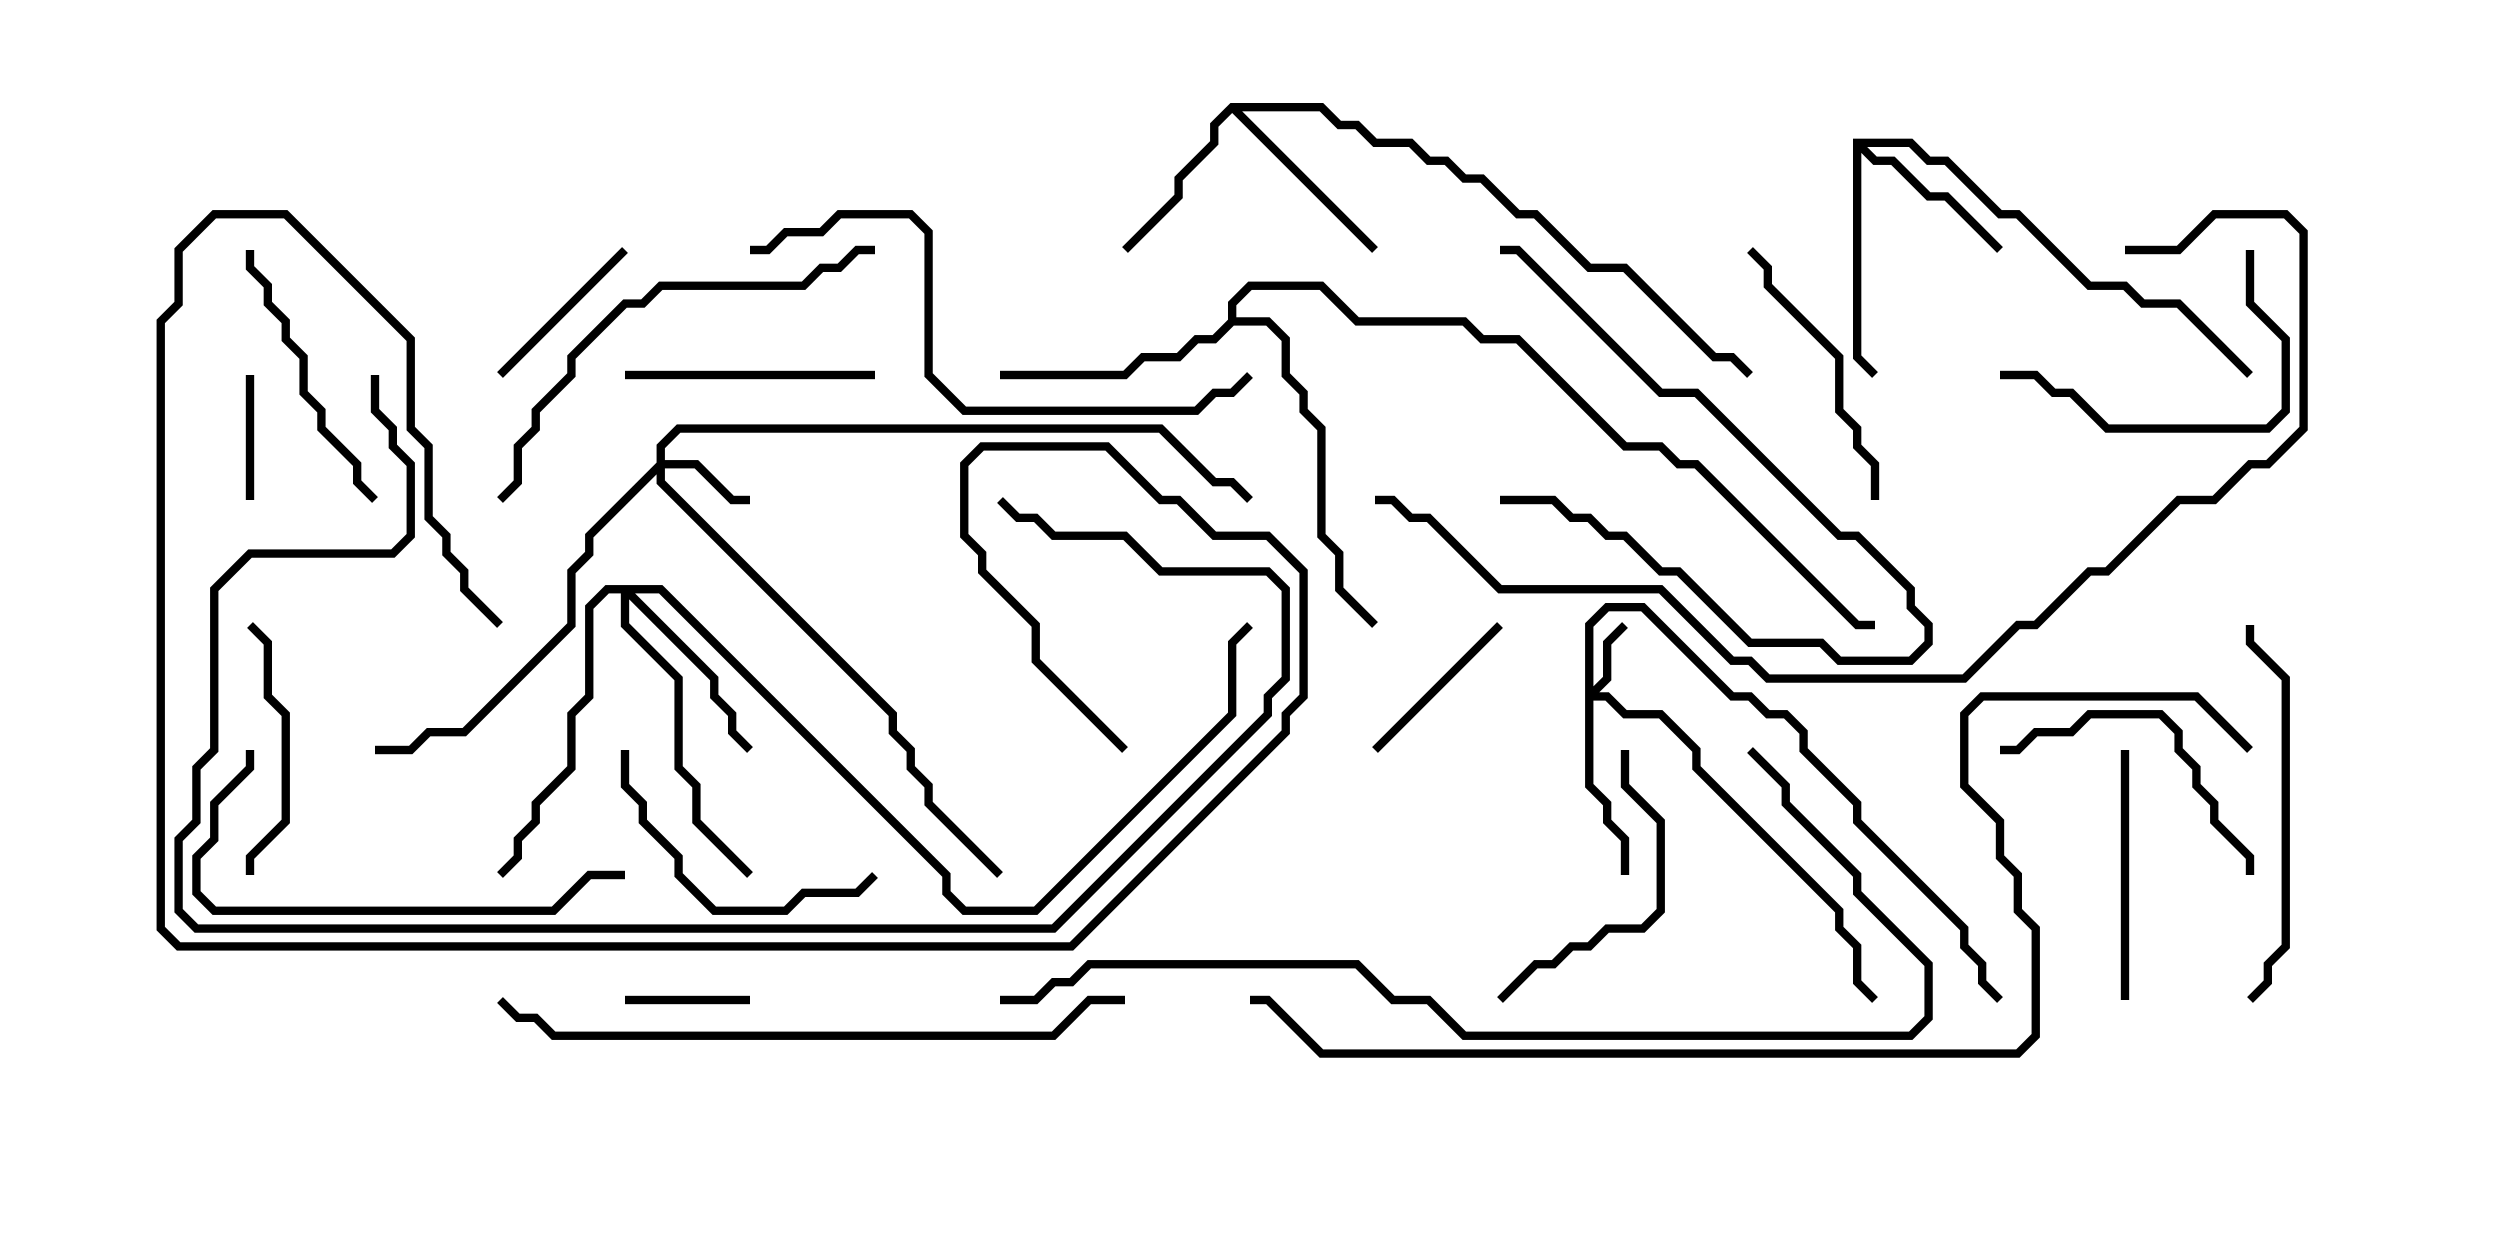 <svg version="1.1" width="30" height="15" xmlns="http://www.w3.org/2000/svg"><path d="M14.765,1.236L15.878,1.236L16.092,1.45L16.306,1.45L16.521,1.664L16.949,1.664L17.164,1.879L17.378,1.879L17.592,2.093L17.806,2.093L18.235,2.521L18.449,2.521L19.092,3.164L19.521,3.164L20.592,4.236L20.806,4.236L21.035,4.465L20.965,4.535L20.765,4.336L20.551,4.336L19.479,3.264L19.051,3.264L18.408,2.621L18.194,2.621L17.765,2.193L17.551,2.193L17.336,1.979L17.122,1.979L16.908,1.764L16.479,1.764L16.265,1.55L16.051,1.55L15.836,1.336L14.906,1.336L16.535,2.965L16.465,3.035L14.786,1.356L14.621,1.521L14.621,1.735L14.193,2.164L14.193,2.378L13.535,3.035L13.465,2.965L14.093,2.336L14.093,2.122L14.521,1.694L14.521,1.479z" stroke="none"/><path d="M22.236,1.664L22.949,1.664L23.164,1.879L23.378,1.879L24.021,2.521L24.235,2.521L25.092,3.379L25.521,3.379L25.735,3.593L26.164,3.593L27.035,4.465L26.965,4.535L26.122,3.693L25.694,3.693L25.479,3.479L25.051,3.479L24.194,2.621L23.979,2.621L23.336,1.979L23.122,1.979L22.908,1.764L22.406,1.764L22.521,1.879L22.735,1.879L23.164,2.307L23.378,2.307L24.035,2.965L23.965,3.035L23.336,2.407L23.122,2.407L22.694,1.979L22.479,1.979L22.336,1.835L22.336,4.265L22.535,4.465L22.465,4.535L22.236,4.306z" stroke="none"/><path d="M14.736,3.836L14.736,3.622L14.979,3.379L15.878,3.379L16.306,3.807L17.592,3.807L17.806,4.021L18.235,4.021L19.521,5.307L19.949,5.307L20.164,5.521L20.378,5.521L22.306,7.45L22.5,7.45L22.5,7.55L22.265,7.55L20.336,5.621L20.122,5.621L19.908,5.407L19.479,5.407L18.194,4.121L17.765,4.121L17.551,3.907L16.265,3.907L15.836,3.479L15.021,3.479L14.836,3.664L14.836,3.807L15.235,3.807L15.479,4.051L15.479,4.479L15.693,4.694L15.693,4.908L15.907,5.122L15.907,6.408L16.121,6.622L16.121,7.051L16.535,7.465L16.465,7.535L16.021,7.092L16.021,6.664L15.807,6.449L15.807,5.164L15.593,4.949L15.593,4.735L15.379,4.521L15.379,4.092L15.194,3.907L14.806,3.907L14.592,4.121L14.378,4.121L14.164,4.336L13.735,4.336L13.521,4.55L12,4.55L12,4.45L13.479,4.45L13.694,4.236L14.122,4.236L14.336,4.021L14.551,4.021z" stroke="none"/><path d="M19.021,7.479L19.265,7.236L19.735,7.236L20.806,8.307L21.021,8.307L21.235,8.521L21.449,8.521L21.693,8.765L21.693,8.979L22.336,9.622L22.336,9.836L23.621,11.122L23.621,11.336L23.836,11.551L23.836,11.765L24.035,11.965L23.965,12.035L23.736,11.806L23.736,11.592L23.521,11.378L23.521,11.164L22.236,9.878L22.236,9.664L21.593,9.021L21.593,8.806L21.408,8.621L21.194,8.621L20.979,8.407L20.765,8.407L19.694,7.336L19.306,7.336L19.121,7.521L19.121,8.236L19.236,8.122L19.236,7.694L19.465,7.465L19.535,7.535L19.336,7.735L19.336,8.164L19.192,8.307L19.306,8.307L19.521,8.521L19.949,8.521L20.407,8.979L20.407,9.194L22.121,10.908L22.121,11.122L22.336,11.336L22.336,11.765L22.535,11.965L22.465,12.035L22.236,11.806L22.236,11.378L22.021,11.164L22.021,10.949L20.307,9.235L20.307,9.021L19.908,8.621L19.479,8.621L19.265,8.407L19.121,8.407L19.121,9.408L19.336,9.622L19.336,9.836L19.55,10.051L19.55,10.5L19.45,10.5L19.45,10.092L19.236,9.878L19.236,9.664L19.021,9.449z" stroke="none"/><path d="M7.879,5.551L7.879,5.336L8.122,5.093L13.949,5.093L14.592,5.736L14.806,5.736L15.035,5.965L14.965,6.035L14.765,5.836L14.551,5.836L13.908,5.193L8.164,5.193L7.979,5.378L7.979,5.521L8.378,5.521L8.806,5.95L9,5.95L9,6.05L8.765,6.05L8.336,5.621L7.979,5.621L7.979,5.765L10.764,8.551L10.764,8.765L10.979,8.979L10.979,9.194L11.193,9.408L11.193,9.622L12.035,10.465L11.965,10.535L11.093,9.664L11.093,9.449L10.879,9.235L10.879,9.021L10.664,8.806L10.664,8.592L7.879,5.806L7.879,5.692L7.121,6.449L7.121,6.664L6.907,6.878L6.907,7.521L5.592,8.836L5.164,8.836L4.949,9.05L4.5,9.05L4.5,8.95L4.908,8.95L5.122,8.736L5.551,8.736L6.807,7.479L6.807,6.836L7.021,6.622L7.021,6.408z" stroke="none"/><path d="M7.949,7.021L11.407,10.479L11.407,10.694L11.592,10.879L12.408,10.879L14.736,8.551L14.736,7.694L14.965,7.465L15.035,7.535L14.836,7.735L14.836,8.592L12.449,10.979L11.551,10.979L11.307,10.735L11.307,10.521L7.908,7.121L7.621,7.121L8.621,8.122L8.621,8.336L8.836,8.551L8.836,8.765L9.035,8.965L8.965,9.035L8.736,8.806L8.736,8.592L8.521,8.378L8.521,8.164L7.55,7.192L7.55,7.479L8.193,8.122L8.193,9.194L8.407,9.408L8.407,9.836L9.035,10.465L8.965,10.535L8.307,9.878L8.307,9.449L8.093,9.235L8.093,8.164L7.45,7.521L7.45,7.121L7.306,7.121L7.121,7.306L7.121,8.378L6.907,8.592L6.907,9.235L6.479,9.664L6.479,9.878L6.264,10.092L6.264,10.306L6.035,10.535L5.965,10.465L6.164,10.265L6.164,10.051L6.379,9.836L6.379,9.622L6.807,9.194L6.807,8.551L7.021,8.336L7.021,7.265L7.265,7.021z" stroke="none"/><path d="M2.95,4.5L3.05,4.5L3.05,6L2.95,6z" stroke="none"/><path d="M9,11.95L9,12.05L7.5,12.05L7.5,11.95z" stroke="none"/><path d="M17.965,7.465L18.035,7.535L16.535,9.035L16.465,8.965z" stroke="none"/><path d="M7.465,2.965L7.535,3.035L6.035,4.535L5.965,4.465z" stroke="none"/><path d="M10.5,4.45L10.5,4.55L7.5,4.55L7.5,4.45z" stroke="none"/><path d="M18,6.05L18,5.95L18.664,5.95L18.878,6.164L19.092,6.164L19.306,6.379L19.521,6.379L19.949,6.807L20.164,6.807L21.021,7.664L21.878,7.664L22.092,7.879L22.908,7.879L23.093,7.694L23.093,7.521L22.879,7.306L22.879,7.092L22.265,6.479L22.051,6.479L20.336,4.764L19.908,4.764L18.194,3.05L18,3.05L18,2.95L18.235,2.95L19.949,4.664L20.378,4.664L22.092,6.379L22.306,6.379L22.979,7.051L22.979,7.265L23.193,7.479L23.193,7.735L22.949,7.979L22.051,7.979L21.836,7.764L20.979,7.764L20.122,6.907L19.908,6.907L19.479,6.479L19.265,6.479L19.051,6.264L18.836,6.264L18.622,6.05z" stroke="none"/><path d="M25.55,12L25.45,12L25.45,9L25.55,9z" stroke="none"/><path d="M3.05,10.5L2.95,10.5L2.95,10.265L3.379,9.836L3.379,8.592L3.164,8.378L3.164,7.735L2.965,7.535L3.035,7.465L3.264,7.694L3.264,8.336L3.479,8.551L3.479,9.878L3.05,10.306z" stroke="none"/><path d="M7.45,9L7.55,9L7.55,9.408L7.764,9.622L7.764,9.836L8.193,10.265L8.193,10.479L8.592,10.879L9.408,10.879L9.622,10.664L10.265,10.664L10.465,10.465L10.535,10.535L10.306,10.764L9.664,10.764L9.449,10.979L8.551,10.979L8.093,10.521L8.093,10.306L7.664,9.878L7.664,9.664L7.45,9.449z" stroke="none"/><path d="M26.95,3L27.05,3L27.05,3.622L27.479,4.051L27.479,4.949L27.235,5.193L25.265,5.193L24.836,4.764L24.622,4.764L24.408,4.55L24,4.55L24,4.45L24.449,4.45L24.664,4.664L24.878,4.664L25.306,5.093L27.194,5.093L27.379,4.908L27.379,4.092L26.95,3.664z" stroke="none"/><path d="M19.45,9L19.55,9L19.55,9.408L19.979,9.836L19.979,10.949L19.735,11.193L19.306,11.193L19.092,11.407L18.878,11.407L18.664,11.621L18.449,11.621L18.035,12.035L17.965,11.965L18.408,11.521L18.622,11.521L18.836,11.307L19.051,11.307L19.265,11.093L19.694,11.093L19.879,10.908L19.879,9.878L19.45,9.449z" stroke="none"/><path d="M22.55,6L22.45,6L22.45,5.592L22.236,5.378L22.236,5.164L22.021,4.949L22.021,4.306L21.164,3.449L21.164,3.235L20.965,3.035L21.035,2.965L21.264,3.194L21.264,3.408L22.121,4.265L22.121,4.908L22.336,5.122L22.336,5.336L22.55,5.551z" stroke="none"/><path d="M2.95,3L3.05,3L3.05,3.194L3.264,3.408L3.264,3.622L3.479,3.836L3.479,4.051L3.693,4.265L3.693,4.694L3.907,4.908L3.907,5.122L4.336,5.551L4.336,5.765L4.535,5.965L4.465,6.035L4.236,5.806L4.236,5.592L3.807,5.164L3.807,4.949L3.593,4.735L3.593,4.306L3.379,4.092L3.379,3.878L3.164,3.664L3.164,3.449L2.95,3.235z" stroke="none"/><path d="M24,9.05L24,8.95L24.194,8.95L24.408,8.736L24.836,8.736L25.051,8.521L25.949,8.521L26.193,8.765L26.193,8.979L26.407,9.194L26.407,9.408L26.621,9.622L26.621,9.836L27.05,10.265L27.05,10.5L26.95,10.5L26.95,10.306L26.521,9.878L26.521,9.664L26.307,9.449L26.307,9.235L26.093,9.021L26.093,8.806L25.908,8.621L25.092,8.621L24.878,8.836L24.449,8.836L24.235,9.05z" stroke="none"/><path d="M26.95,7.5L27.05,7.5L27.05,7.694L27.479,8.122L27.479,11.378L27.264,11.592L27.264,11.806L27.035,12.035L26.965,11.965L27.164,11.765L27.164,11.551L27.379,11.336L27.379,8.164L26.95,7.735z" stroke="none"/><path d="M7.5,10.45L7.5,10.55L7.092,10.55L6.664,10.979L2.551,10.979L2.307,10.735L2.307,10.265L2.521,10.051L2.521,9.622L2.95,9.194L2.95,9L3.05,9L3.05,9.235L2.621,9.664L2.621,10.092L2.407,10.306L2.407,10.694L2.592,10.879L6.622,10.879L7.051,10.45z" stroke="none"/><path d="M10.5,2.95L10.5,3.05L10.306,3.05L10.092,3.264L9.878,3.264L9.664,3.479L7.949,3.479L7.735,3.693L7.521,3.693L6.907,4.306L6.907,4.521L6.479,4.949L6.479,5.164L6.264,5.378L6.264,5.806L6.035,6.035L5.965,5.965L6.164,5.765L6.164,5.336L6.379,5.122L6.379,4.908L6.807,4.479L6.807,4.265L7.479,3.593L7.694,3.593L7.908,3.379L9.622,3.379L9.836,3.164L10.051,3.164L10.265,2.95z" stroke="none"/><path d="M9,3.05L9,2.95L9.194,2.95L9.408,2.736L9.836,2.736L10.051,2.521L10.949,2.521L11.193,2.765L11.193,4.479L11.592,4.879L14.336,4.879L14.551,4.664L14.765,4.664L14.965,4.465L15.035,4.535L14.806,4.764L14.592,4.764L14.378,4.979L11.551,4.979L11.093,4.521L11.093,2.806L10.908,2.621L10.092,2.621L9.878,2.836L9.449,2.836L9.235,3.05z" stroke="none"/><path d="M13.5,11.95L13.5,12.05L13.092,12.05L12.664,12.479L6.622,12.479L6.408,12.264L6.194,12.264L5.965,12.035L6.035,11.965L6.235,12.164L6.449,12.164L6.664,12.379L12.622,12.379L13.051,11.95z" stroke="none"/><path d="M4.45,4.5L4.55,4.5L4.55,4.908L4.764,5.122L4.764,5.336L4.979,5.551L4.979,6.449L4.735,6.693L3.021,6.693L2.621,7.092L2.621,9.021L2.407,9.235L2.407,9.878L2.193,10.092L2.193,10.908L2.378,11.093L12.622,11.093L15.164,8.551L15.164,8.336L15.379,8.122L15.379,7.092L15.194,6.907L13.908,6.907L13.479,6.479L12.622,6.479L12.408,6.264L12.194,6.264L11.965,6.035L12.035,5.965L12.235,6.164L12.449,6.164L12.664,6.379L13.521,6.379L13.949,6.807L15.235,6.807L15.479,7.051L15.479,8.164L15.264,8.378L15.264,8.592L12.664,11.193L2.336,11.193L2.093,10.949L2.093,10.051L2.307,9.836L2.307,9.194L2.521,8.979L2.521,7.051L2.979,6.593L4.694,6.593L4.879,6.408L4.879,5.592L4.664,5.378L4.664,5.164L4.45,4.949z" stroke="none"/><path d="M13.535,8.965L13.465,9.035L12.379,7.949L12.379,7.521L11.736,6.878L11.736,6.664L11.521,6.449L11.521,5.551L11.765,5.307L13.306,5.307L13.949,5.95L14.164,5.95L14.592,6.379L15.235,6.379L15.693,6.836L15.693,8.378L15.479,8.592L15.479,8.806L12.878,11.407L2.122,11.407L1.879,11.164L1.879,3.836L2.093,3.622L2.093,2.979L2.551,2.521L3.449,2.521L4.979,4.051L4.979,5.122L5.193,5.336L5.193,6.194L5.407,6.408L5.407,6.622L5.621,6.836L5.621,7.051L6.035,7.465L5.965,7.535L5.521,7.092L5.521,6.878L5.307,6.664L5.307,6.449L5.093,6.235L5.093,5.378L4.879,5.164L4.879,4.092L3.408,2.621L2.592,2.621L2.193,3.021L2.193,3.664L1.979,3.878L1.979,11.122L2.164,11.307L12.836,11.307L15.379,8.765L15.379,8.551L15.593,8.336L15.593,6.878L15.194,6.479L14.551,6.479L14.122,6.05L13.908,6.05L13.265,5.407L11.806,5.407L11.621,5.592L11.621,6.408L11.836,6.622L11.836,6.836L12.479,7.479L12.479,7.908z" stroke="none"/><path d="M12,12.05L12,11.95L12.408,11.95L12.622,11.736L12.836,11.736L13.051,11.521L16.306,11.521L16.735,11.95L17.164,11.95L17.592,12.379L22.908,12.379L23.093,12.194L23.093,11.592L22.236,10.735L22.236,10.521L21.379,9.664L21.379,9.449L20.965,9.035L21.035,8.965L21.479,9.408L21.479,9.622L22.336,10.479L22.336,10.694L23.193,11.551L23.193,12.235L22.949,12.479L17.551,12.479L17.122,12.05L16.694,12.05L16.265,11.621L13.092,11.621L12.878,11.836L12.664,11.836L12.449,12.05z" stroke="none"/><path d="M25.5,3.05L25.5,2.95L26.122,2.95L26.551,2.521L27.449,2.521L27.693,2.765L27.693,5.164L27.235,5.621L27.021,5.621L26.592,6.05L26.164,6.05L25.306,6.907L25.092,6.907L24.449,7.55L24.235,7.55L23.592,8.193L21.194,8.193L20.979,7.979L20.765,7.979L19.908,7.121L17.979,7.121L17.122,6.264L16.908,6.264L16.694,6.05L16.5,6.05L16.5,5.95L16.735,5.95L16.949,6.164L17.164,6.164L18.021,7.021L19.949,7.021L20.806,7.879L21.021,7.879L21.235,8.093L23.551,8.093L24.194,7.45L24.408,7.45L25.051,6.807L25.265,6.807L26.122,5.95L26.551,5.95L26.979,5.521L27.194,5.521L27.593,5.122L27.593,2.806L27.408,2.621L26.592,2.621L26.164,3.05z" stroke="none"/><path d="M27.035,8.965L26.965,9.035L26.336,8.407L23.806,8.407L23.621,8.592L23.621,9.408L24.05,9.836L24.05,10.265L24.264,10.479L24.264,10.908L24.479,11.122L24.479,12.449L24.235,12.693L15.836,12.693L15.194,12.05L15,12.05L15,11.95L15.235,11.95L15.878,12.593L24.194,12.593L24.379,12.408L24.379,11.164L24.164,10.949L24.164,10.521L23.95,10.306L23.95,9.878L23.521,9.449L23.521,8.551L23.765,8.307L26.378,8.307z" stroke="none"/></svg>